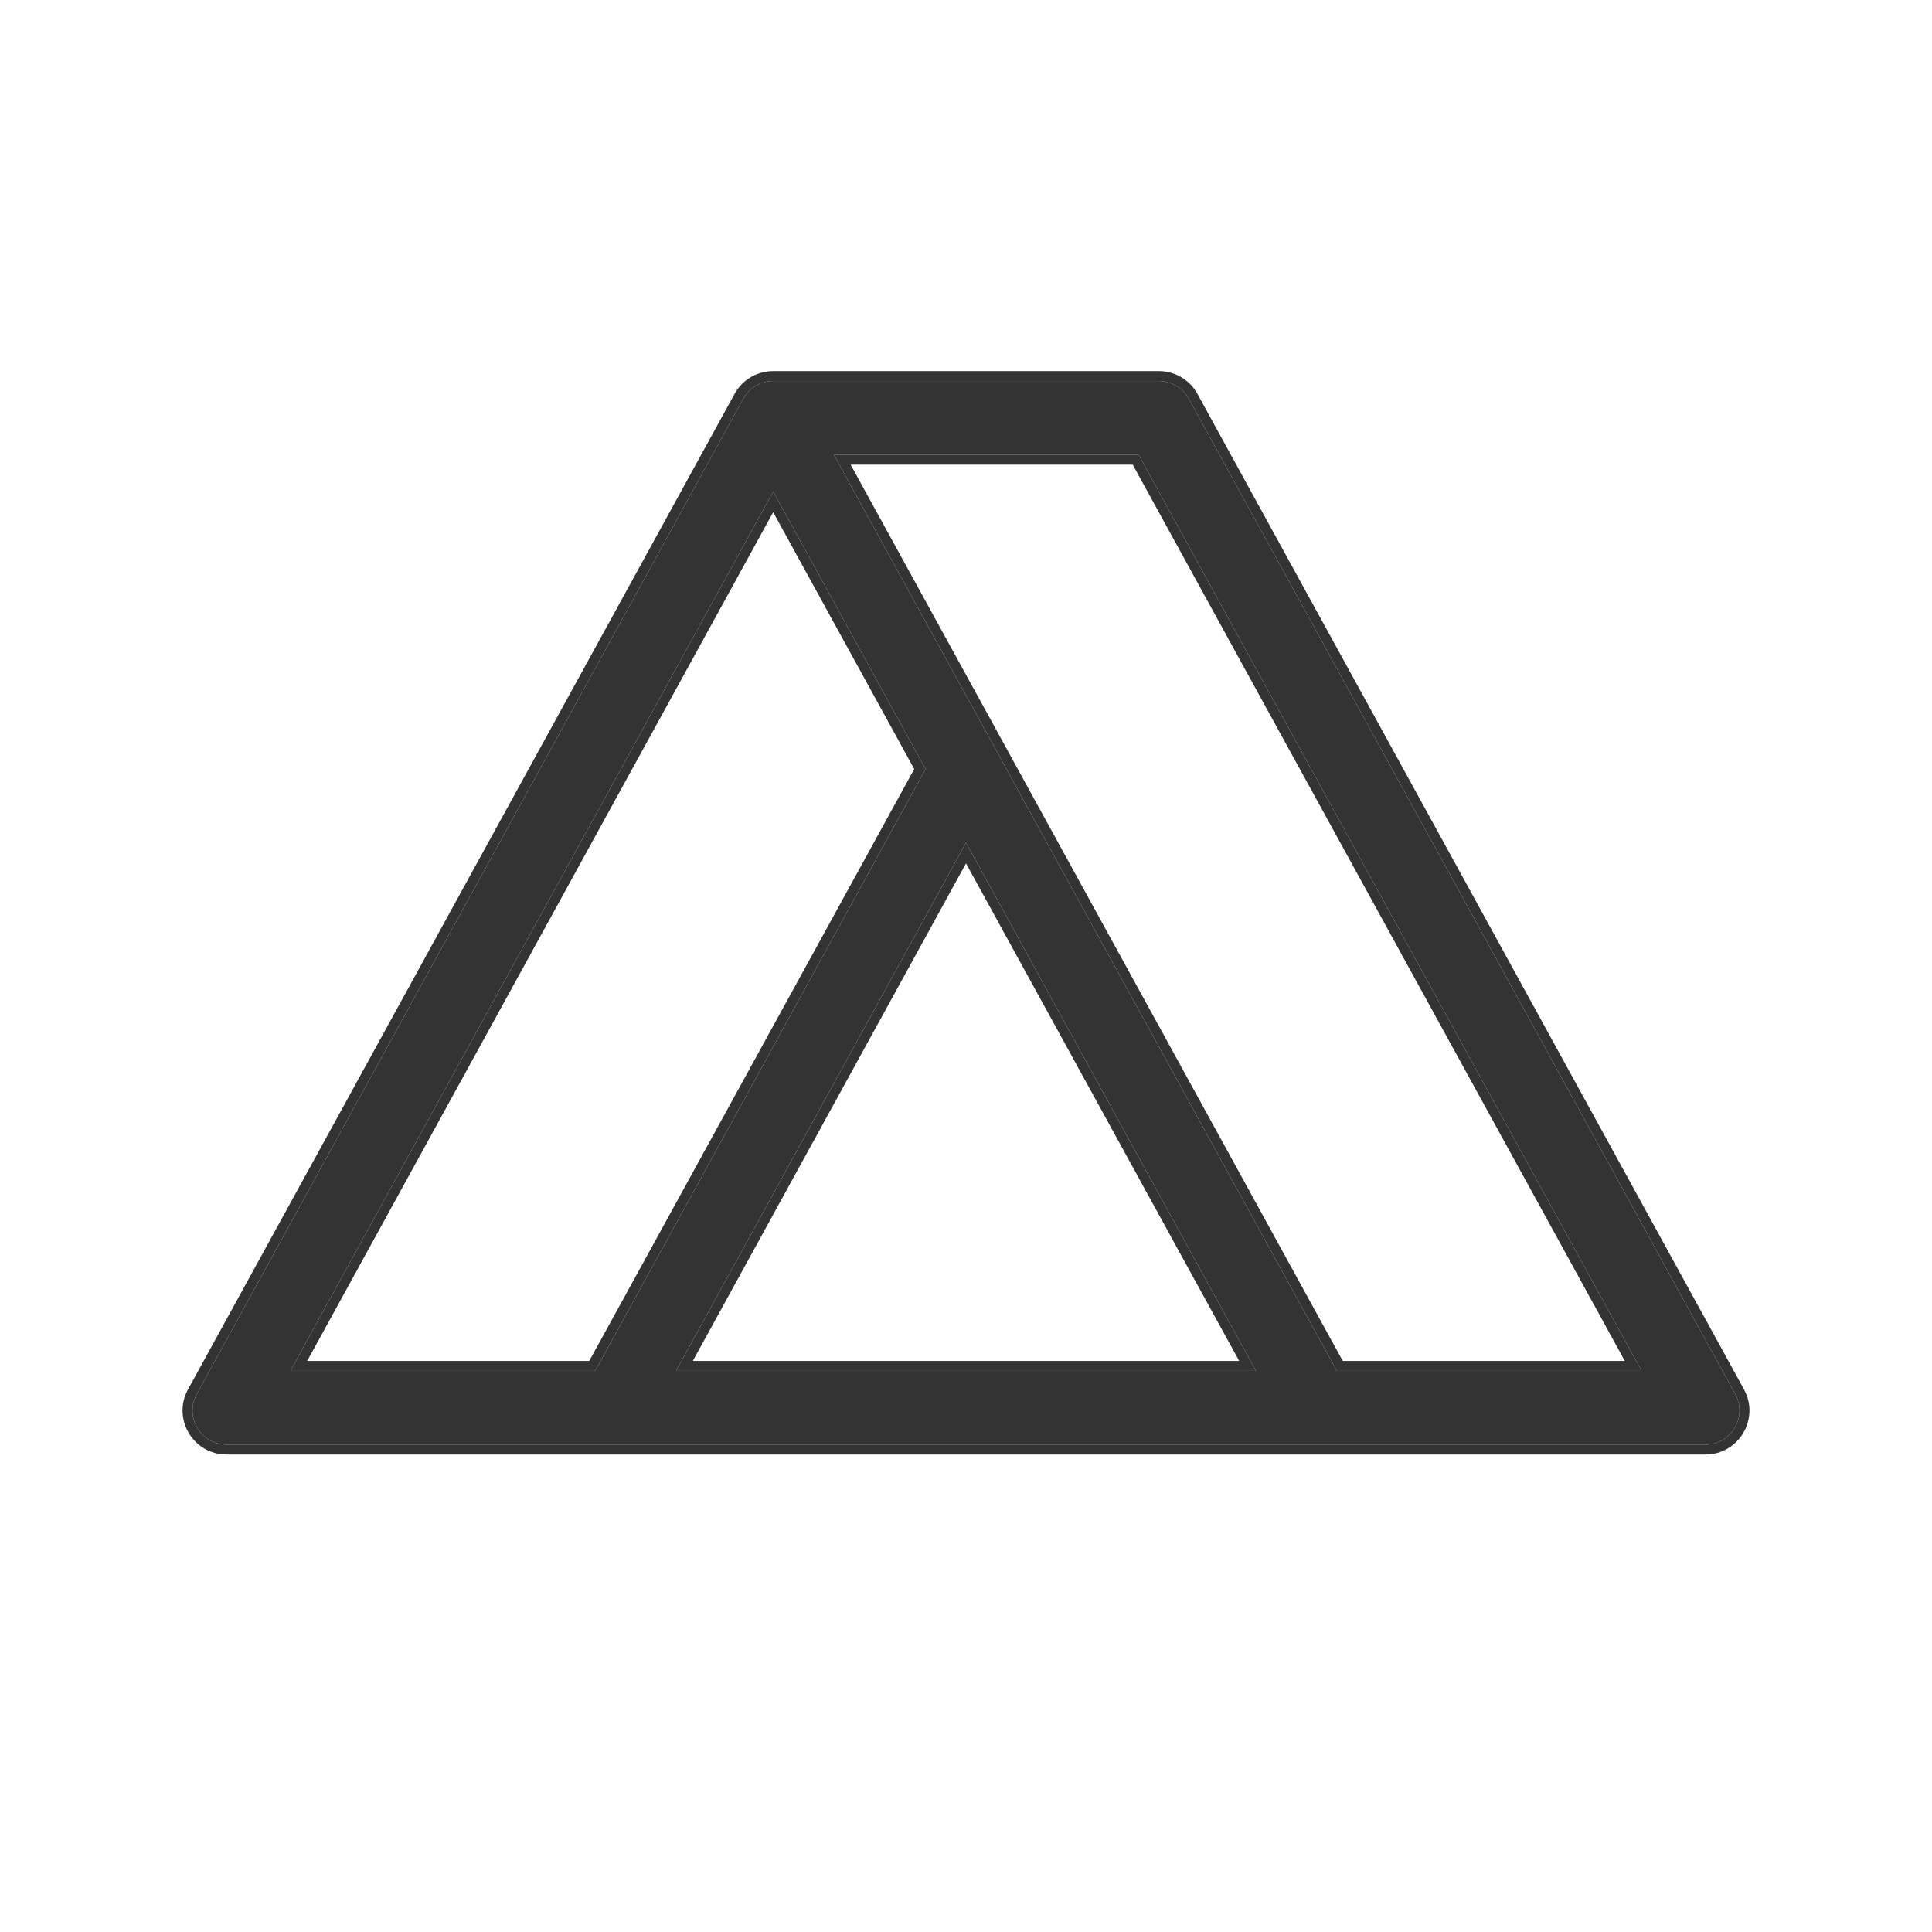 <svg width="720" height="720" viewBox="0 0 720 720" fill="none" xmlns="http://www.w3.org/2000/svg">
<path fill-rule="evenodd" clip-rule="evenodd" d="M344.925 286.608L288.144 183.186L108.224 510.895H221.786L344.925 286.608ZM251.936 510.895L360 314.065L468.064 510.895H251.936ZM84.433 538.352C74.79 538.352 68.674 528.018 73.315 519.565L276.995 148.579C279.222 144.522 283.484 142 288.113 142H431.887C436.516 142 440.778 144.522 443.005 148.579L646.685 519.565C651.326 528.018 645.21 538.352 635.567 538.352H84.433ZM498.214 510.895H611.776L424.318 169.457H310.756L498.214 510.895Z" fill="#333333"/>
<path fill-rule="evenodd" clip-rule="evenodd" d="M288.144 183.186L108.224 510.895H221.786L344.925 286.608L288.144 183.186ZM288.144 190.873L114.475 507.196H219.597L340.705 286.608L288.144 190.873ZM251.936 510.895H468.064L360 314.065L251.936 510.895ZM258.187 507.196H461.813L360 321.752L258.187 507.196ZM611.776 510.895L424.318 169.457H310.756L498.214 510.895H611.776ZM605.525 507.196L422.129 173.157H317.007L500.403 507.196H605.525ZM635.567 542.052H84.433C71.977 542.052 64.078 528.703 70.072 517.785L273.752 146.799C276.629 141.558 282.134 138.301 288.113 138.301H431.887C437.866 138.301 443.371 141.558 446.248 146.799L649.928 517.785C655.922 528.703 648.023 542.052 635.567 542.052ZM73.315 519.565C68.674 528.018 74.79 538.352 84.433 538.352H635.567C645.21 538.352 651.326 528.018 646.685 519.565L443.005 148.579C440.778 144.522 436.516 142 431.887 142H288.113C283.484 142 279.222 144.522 276.995 148.579L73.315 519.565Z" fill="#333333"/>
</svg>
